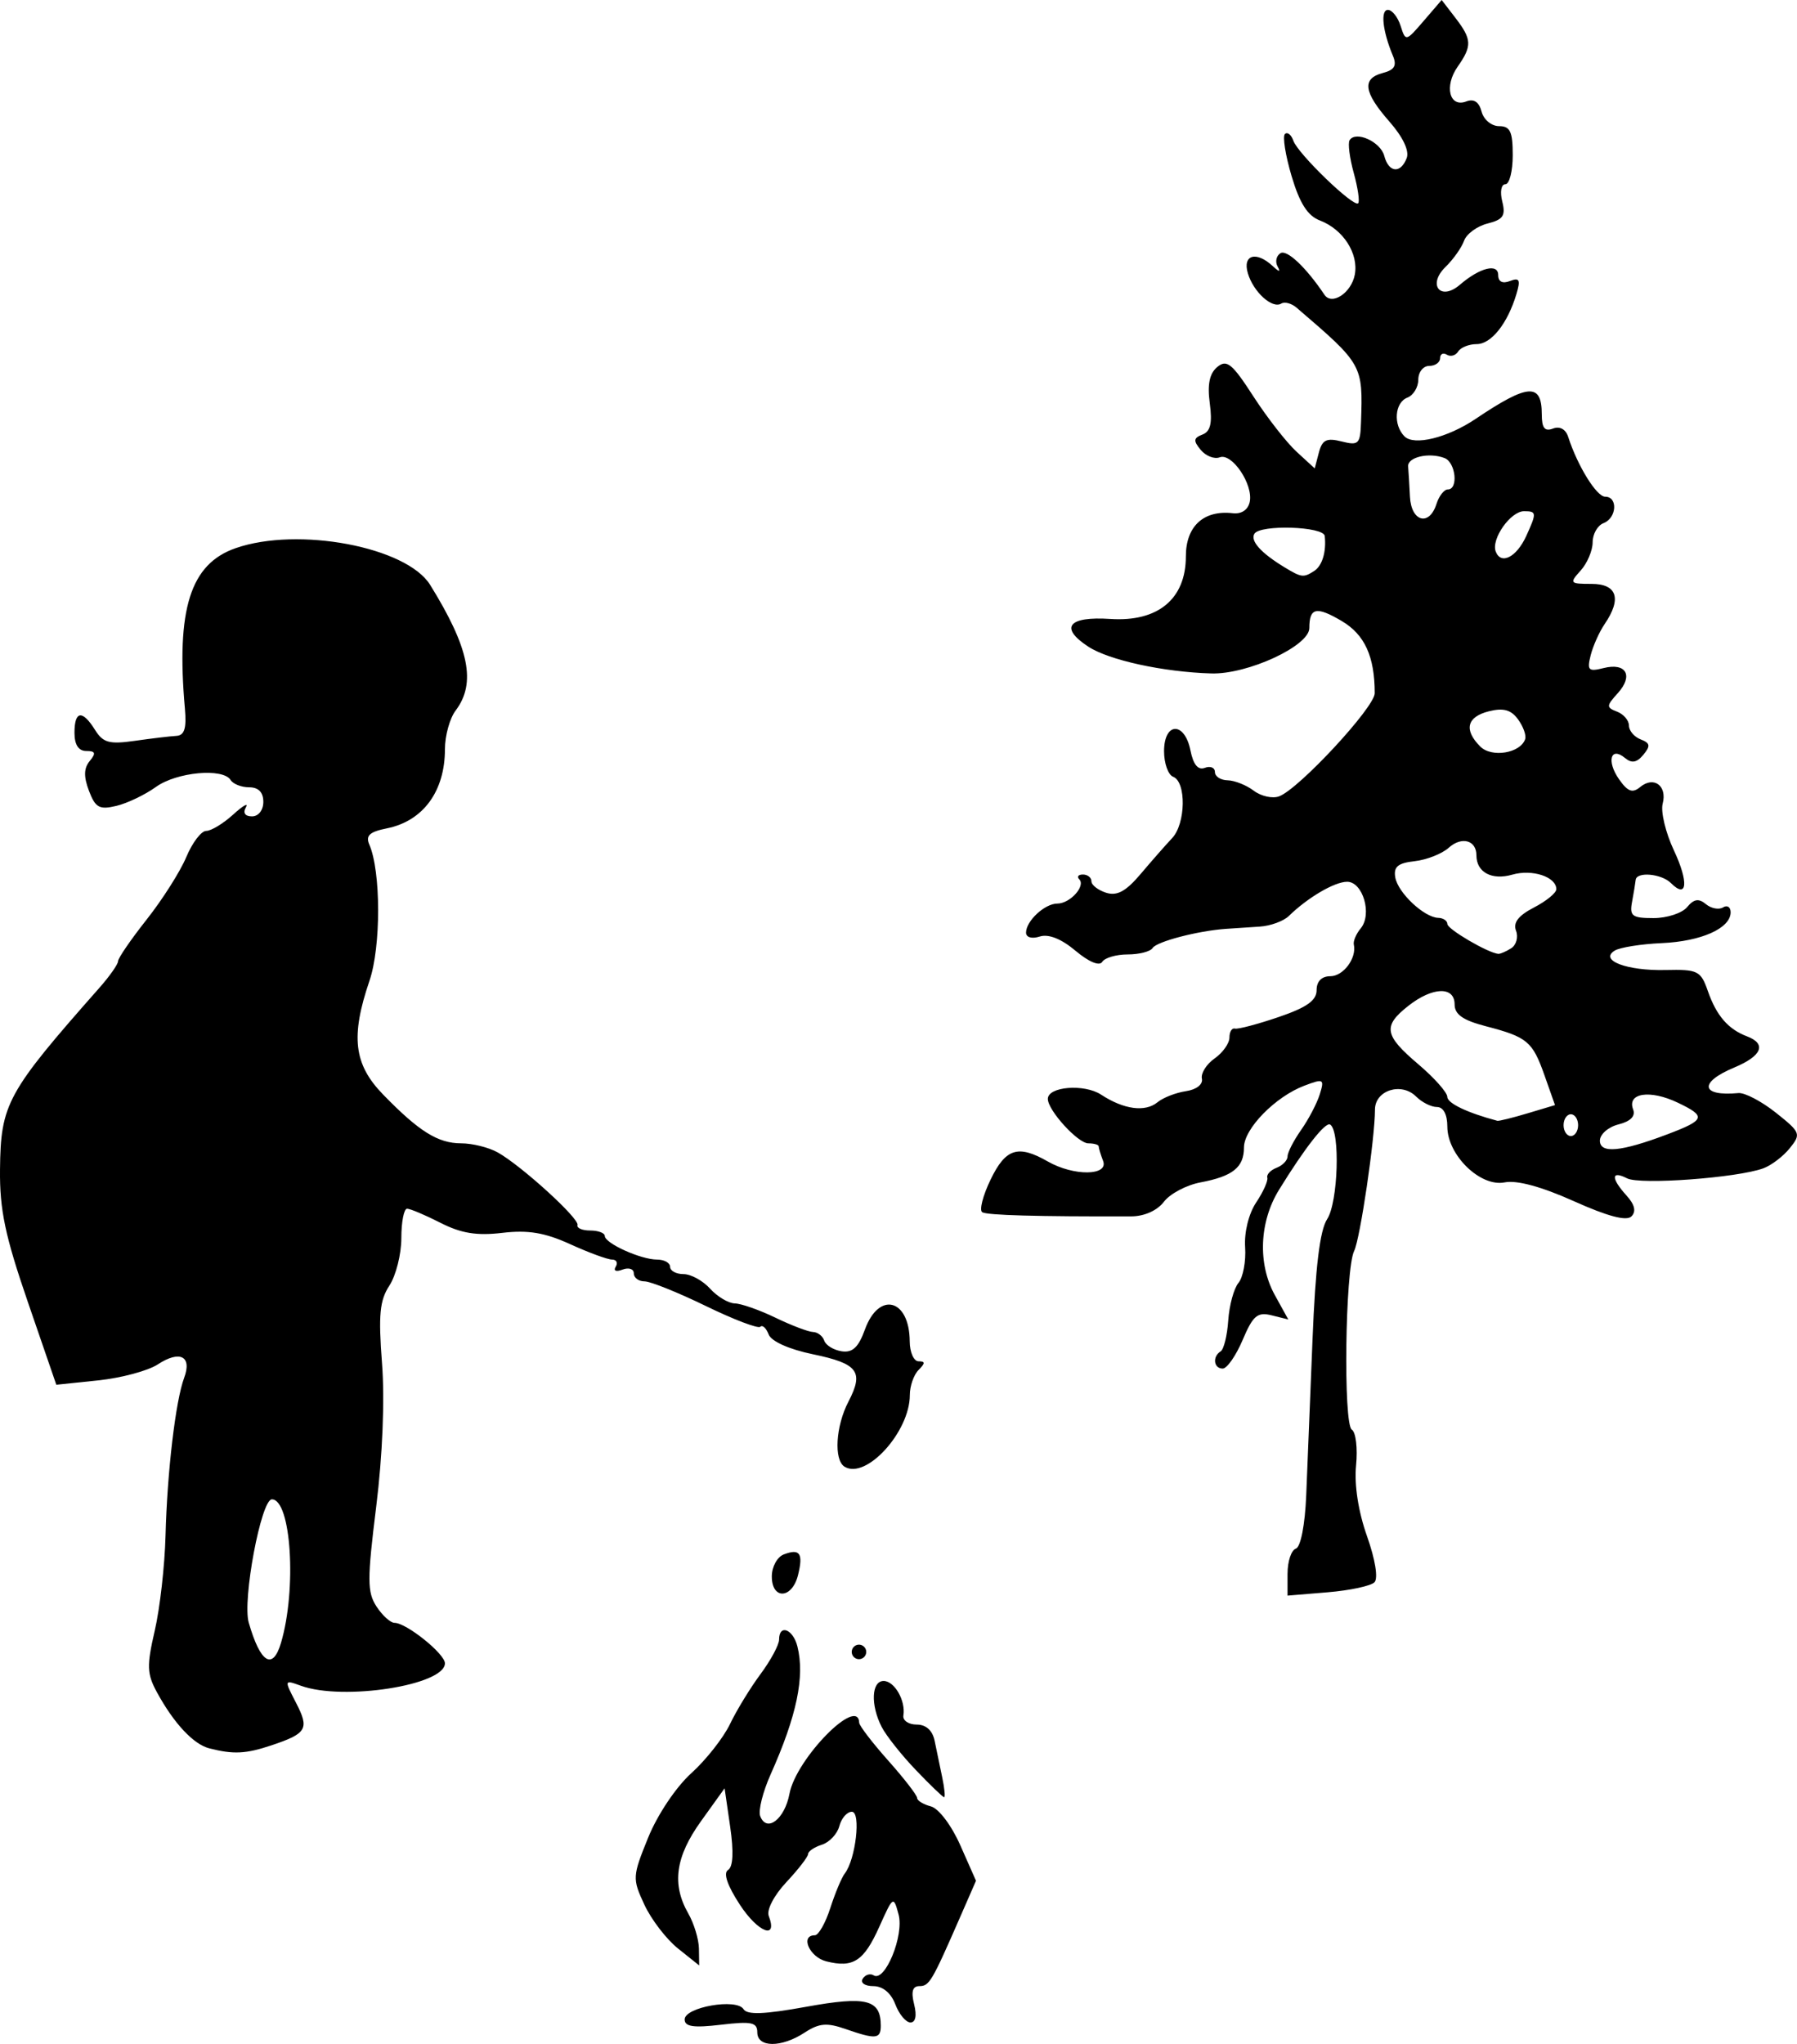 <?xml version="1.0" encoding="UTF-8" standalone="no"?>
<!-- Created with Inkscape (http://www.inkscape.org/) -->

<svg
   xmlns:dc="http://purl.org/dc/elements/1.1/"
   xmlns:cc="http://creativecommons.org/ns#"
   xmlns:rdf="http://www.w3.org/1999/02/22-rdf-syntax-ns#"
   xmlns:svg="http://www.w3.org/2000/svg"
   xmlns="http://www.w3.org/2000/svg"
   xmlns:sodipodi="http://sodipodi.sourceforge.net/DTD/sodipodi-0.dtd"
   xmlns:inkscape="http://www.inkscape.org/namespaces/inkscape"
   width="247.386"
   height="281.322"
   id="svg2"
   version="1.1"
   inkscape:version="0.48.2 r9819"
   sodipodi:docname="logo1.svg">
  <defs
     id="defs4" />
  <sodipodi:namedview
     id="base"
     pagecolor="#ffffff"
     bordercolor="#666666"
     borderopacity="1.0"
     inkscape:pageopacity="0.0"
     inkscape:pageshadow="2"
     inkscape:zoom="0.35"
     inkscape:cx="373.89634"
     inkscape:cy="-250.97053"
     inkscape:document-units="px"
     inkscape:current-layer="layer1"
     showgrid="false"
     inkscape:window-width="1194"
     inkscape:window-height="650"
     inkscape:window-x="0"
     inkscape:window-y="0"
     inkscape:window-maximized="0"
     fit-margin-top="0"
     fit-margin-left="0"
     fit-margin-right="0"
     fit-margin-bottom="0" />
  <g
     inkscape:label="Layer 1"
     inkscape:groupmode="layer"
     id="layer1"
     transform="translate(-1.104,-0.07)">
    <path
       style="fill:#000000"
       d="m 105.357,279.794 c 0,-1.379 -0.793,-1.545 -5,-1.047 -3.777,0.447 -5,0.269 -5,-0.73 0,-1.699 7.157,-2.947 8.105,-1.414 0.498,0.806 2.866,0.717 8.62,-0.325 8.323,-1.507 10.275,-1.011 10.275,2.613 0,1.835 -0.685,1.897 -4.868,0.438 -2.563,-0.893 -3.633,-0.798 -5.614,0.5 -3.201,2.097 -6.518,2.079 -6.518,-0.035 z m 19,-3.861 c -0.594,-1.563 -1.732,-2.5 -3.034,-2.5 -1.157,0 -1.804,-0.452 -1.456,-1.016 0.345,-0.559 1.028,-0.769 1.516,-0.467 1.56,0.964 4.201,-5.492 3.425,-8.374 -0.699,-2.594 -0.747,-2.564 -2.643,1.663 -2.137,4.762 -3.595,5.716 -7.31,4.784 -2.319,-0.582 -3.639,-3.589 -1.575,-3.589 0.507,0 1.466,-1.688 2.13,-3.75 0.664,-2.062 1.559,-4.2 1.988,-4.75 1.507,-1.932 2.262,-8.5 0.977,-8.5 -0.663,0 -1.436,0.885 -1.719,1.967 -0.283,1.082 -1.366,2.237 -2.406,2.567 -1.041,0.33 -1.894,0.908 -1.897,1.283 -0.003,0.375 -1.349,2.117 -2.993,3.87 -1.693,1.806 -2.745,3.821 -2.427,4.649 1.285,3.348 -1.469,2.283 -3.969,-1.535 -1.728,-2.639 -2.318,-4.363 -1.636,-4.784 0.698,-0.431 0.8,-2.484 0.297,-5.953 l -0.768,-5.295 -3.25,4.528 c -3.526,4.912 -4.046,8.685 -1.75,12.701 0.786,1.375 1.445,3.547 1.465,4.826 l 0.035,2.326 -2.911,-2.326 c -1.601,-1.279 -3.686,-3.995 -4.633,-6.034 -1.668,-3.592 -1.652,-3.881 0.52,-9.232 1.277,-3.146 3.83,-6.959 5.931,-8.857 2.029,-1.833 4.429,-4.879 5.333,-6.768 0.904,-1.889 2.795,-4.985 4.202,-6.879 1.407,-1.894 2.558,-4.032 2.558,-4.75 0,-2.179 1.923,-1.459 2.524,0.944 1.039,4.158 -0.096,9.571 -3.693,17.619 -1.074,2.403 -1.718,4.983 -1.43,5.733 0.892,2.323 3.37,0.43 4.028,-3.076 0.907,-4.832 9.457,-13.54 9.599,-9.777 0.016,0.412 1.816,2.759 4,5.214 2.184,2.455 3.972,4.765 3.972,5.133 0,0.368 0.855,0.893 1.9,1.167 1.075,0.281 2.835,2.611 4.054,5.366 l 2.154,4.869 -2.185,5.001 c -3.892,8.907 -4.242,9.501 -5.611,9.501 -0.941,0 -1.16,0.758 -0.723,2.5 0.393,1.565 0.204,2.5 -0.506,2.5 -0.623,0 -1.561,-1.125 -2.084,-2.5 z m 2.821,-32.25 c -1.972,-2.062 -4.088,-4.733 -4.703,-5.934 -1.544,-3.017 -1.401,-6.316 0.275,-6.316 1.498,0 3.05,2.71 2.721,4.75 -0.111,0.688 0.71,1.25 1.823,1.25 1.298,0 2.189,0.808 2.481,2.25 0.251,1.238 0.718,3.487 1.038,5 0.32,1.512 0.44,2.75 0.266,2.75 -0.174,0 -1.929,-1.688 -3.901,-3.75 z m -97.248,-2.973 c -2.193,-0.559 -4.879,-3.429 -7.213,-7.707 -1.391,-2.55 -1.431,-3.653 -0.309,-8.5 0.709,-3.063 1.376,-8.945 1.483,-13.07 0.225,-8.752 1.382,-18.561 2.561,-21.715 1.116,-2.984 -0.58,-3.853 -3.626,-1.858 -1.343,0.88 -5.036,1.871 -8.206,2.201 l -5.764,0.601 -3.911,-11.365 c -3.14,-9.125 -3.897,-12.725 -3.84,-18.263 0.093,-9.038 0.932,-10.572 13.684,-25.008 1.412,-1.598 2.567,-3.245 2.567,-3.66 0,-0.415 1.775,-3.001 3.945,-5.746 2.17,-2.745 4.622,-6.611 5.449,-8.59 0.827,-1.979 2.06,-3.598 2.74,-3.598 0.68,0 2.351,-1.012 3.712,-2.25 1.362,-1.238 2.152,-1.688 1.755,-1 -0.446,0.773 -0.126,1.25 0.839,1.25 0.892,0 1.559,-0.855 1.559,-2 0,-1.313 -0.667,-2 -1.941,-2 -1.068,0 -2.219,-0.45 -2.559,-1 -1.049,-1.697 -7.435,-1.105 -10.29,0.953 -1.49,1.074 -3.94,2.246 -5.444,2.605 -2.336,0.557 -2.886,0.254 -3.771,-2.074 -0.742,-1.952 -0.711,-3.118 0.107,-4.105 0.892,-1.075 0.787,-1.378 -0.479,-1.378 -1.064,0 -1.622,-0.861 -1.622,-2.5 0,-3.051 1.079,-3.204 2.829,-0.402 1.108,1.774 1.957,2.006 5.491,1.503 2.299,-0.328 4.861,-0.633 5.694,-0.678 1.125,-0.061 1.43,-1.025 1.188,-3.753 -1.215,-13.702 0.746,-19.91 6.974,-22.082 8.608,-3.001 23.541,-0.185 26.788,5.051 5.393,8.695 6.369,13.515 3.504,17.302 -0.808,1.068 -1.468,3.46 -1.468,5.316 0,5.798 -3.008,9.895 -7.997,10.892 -2.384,0.477 -2.949,1 -2.411,2.237 1.604,3.691 1.616,14.056 0.021,18.737 -2.618,7.684 -2.163,11.504 1.865,15.652 4.939,5.085 7.562,6.725 10.758,6.725 1.535,0 3.797,0.562 5.027,1.25 3.256,1.82 11.278,9.122 10.986,10 -0.137,0.412 0.65,0.75 1.75,0.75 1.1,0 2.004,0.338 2.008,0.75 0.011,1.015 4.957,3.25 7.192,3.25 0.99,0 1.801,0.45 1.801,1 0,0.55 0.83,1 1.845,1 1.015,0 2.659,0.9 3.655,2 0.995,1.1 2.528,2.015 3.405,2.034 0.877,0.019 3.395,0.903 5.595,1.966 2.2,1.063 4.525,1.947 5.167,1.966 0.642,0.019 1.34,0.555 1.553,1.192 0.212,0.637 1.29,1.296 2.395,1.465 1.492,0.228 2.316,-0.542 3.202,-2.992 1.925,-5.322 6.136,-4.218 6.168,1.618 0.008,1.512 0.555,2.75 1.215,2.75 0.933,0 0.933,0.267 0,1.2 -0.66,0.66 -1.2,2.209 -1.2,3.443 0,5.072 -6.033,11.691 -8.991,9.863 -1.492,-0.922 -1.214,-5.589 0.533,-8.94 2.161,-4.144 1.34,-5.241 -4.892,-6.535 -3.288,-0.682 -5.721,-1.773 -6.087,-2.727 -0.336,-0.875 -0.851,-1.35 -1.145,-1.056 -0.294,0.294 -3.67,-0.992 -7.503,-2.857 -3.833,-1.865 -7.632,-3.391 -8.442,-3.391 -0.81,0 -1.474,-0.498 -1.474,-1.107 0,-0.609 -0.698,-0.839 -1.552,-0.511 -0.89,0.341 -1.291,0.174 -0.941,-0.393 0.336,-0.544 0.11,-0.989 -0.503,-0.989 -0.613,0 -3.204,-0.952 -5.758,-2.116 -3.499,-1.594 -5.804,-1.978 -9.349,-1.559 -3.515,0.416 -5.667,0.066 -8.512,-1.384 -2.094,-1.068 -4.163,-1.941 -4.597,-1.941 -0.434,0 -0.789,1.816 -0.789,4.035 0,2.219 -0.74,5.164 -1.644,6.544 -1.339,2.043 -1.527,4.033 -1.016,10.715 0.384,5.019 0.074,12.671 -0.8,19.706 -1.25,10.069 -1.246,11.78 0.039,13.75 0.807,1.238 1.925,2.25 2.484,2.25 1.628,0 6.936,4.261 6.936,5.567 0,3.018 -13.995,5.201 -19.822,3.093 -2.321,-0.84 -2.322,-0.839 -0.665,2.365 1.848,3.574 1.481,4.203 -3.412,5.839 -3.51,1.174 -5.22,1.256 -8.527,0.413 z m 9.859,-14.527 c 2.187,-7.388 1.399,-19.75 -1.259,-19.75 -1.477,0 -4.077,13.848 -3.185,16.96 1.597,5.568 3.305,6.64 4.444,2.79 z m 78.567,1.25 c 0,-0.55 0.45,-1 1,-1 0.55,0 1,0.45 1,1 0,0.55 -0.45,1 -1,1 -0.55,0 -1,-0.45 -1,-1 z m -11,-10.393 c 0,-1.316 0.739,-2.677 1.643,-3.024 2.23,-0.856 2.715,-0.145 1.958,2.87 -0.82,3.268 -3.601,3.386 -3.601,0.154 z m 71,-0.4 c 0,-1.672 0.513,-3.211 1.14,-3.42 0.668,-0.223 1.26,-3.26 1.429,-7.333 0.159,-3.824 0.549,-13.449 0.866,-21.388 0.401,-10.054 1.013,-15.101 2.017,-16.632 1.509,-2.303 1.821,-12.147 0.413,-13.017 -0.655,-0.405 -3.475,3.193 -7.042,8.984 -2.714,4.406 -2.946,10.185 -0.581,14.472 l 1.86,3.371 -2.301,-0.573 c -1.946,-0.484 -2.56,0.037 -3.977,3.379 -0.922,2.173 -2.159,3.952 -2.75,3.952 -1.247,0 -1.445,-1.653 -0.283,-2.371 0.435,-0.269 0.905,-2.186 1.045,-4.261 0.14,-2.075 0.773,-4.397 1.407,-5.162 0.634,-0.764 1.047,-2.976 0.916,-4.914 -0.139,-2.058 0.496,-4.621 1.524,-6.159 0.969,-1.449 1.657,-2.984 1.53,-3.412 -0.127,-0.428 0.448,-1.038 1.278,-1.357 0.83,-0.319 1.509,-1.024 1.509,-1.568 0,-0.544 0.841,-2.183 1.869,-3.643 1.028,-1.46 2.183,-3.667 2.568,-4.905 0.657,-2.115 0.529,-2.187 -2.119,-1.186 -4,1.511 -8.318,5.925 -8.318,8.502 0,2.74 -1.535,3.972 -6,4.814 -1.925,0.363 -4.184,1.562 -5.021,2.663 -0.919,1.21 -2.701,2.006 -4.5,2.011 -12.887,0.037 -19.836,-0.156 -20.507,-0.57 -0.434,-0.268 0.081,-2.286 1.143,-4.485 2.082,-4.309 3.777,-4.846 7.885,-2.498 3.561,2.036 8.4,1.984 7.607,-0.082 -0.334,-0.87 -0.607,-1.77 -0.607,-2 0,-0.23 -0.642,-0.418 -1.427,-0.418 -1.436,0 -5.573,-4.54 -5.573,-6.116 0,-1.705 5.011,-2.107 7.33,-0.587 3.124,2.047 6.068,2.445 7.766,1.049 0.772,-0.635 2.529,-1.32 3.904,-1.524 1.456,-0.215 2.378,-0.934 2.208,-1.722 -0.161,-0.744 0.627,-1.996 1.75,-2.783 1.123,-0.787 2.042,-2.08 2.042,-2.874 0,-0.794 0.338,-1.35 0.75,-1.237 0.412,0.114 3.112,-0.597 6,-1.58 3.889,-1.324 5.25,-2.285 5.25,-3.707 0,-1.217 0.693,-1.92 1.893,-1.92 1.794,0 3.65,-2.503 3.231,-4.355 -0.107,-0.47 0.322,-1.477 0.953,-2.237 1.604,-1.933 0.296,-6.408 -1.873,-6.408 -1.729,0 -5.425,2.169 -8.025,4.709 -0.727,0.71 -2.527,1.368 -4,1.462 -1.473,0.094 -3.579,0.234 -4.679,0.311 -3.847,0.268 -9.527,1.753 -10.07,2.632 -0.301,0.488 -1.845,0.887 -3.43,0.887 -1.585,0 -3.167,0.462 -3.516,1.026 -0.381,0.617 -1.846,0.006 -3.673,-1.531 -1.952,-1.643 -3.713,-2.343 -4.925,-1.958 -1.094,0.347 -1.886,0.121 -1.886,-0.54 0,-1.603 2.579,-3.996 4.306,-3.996 1.751,0 3.939,-2.422 3.019,-3.342 -0.362,-0.362 -0.133,-0.658 0.509,-0.658 0.642,0 1.167,0.42 1.167,0.933 0,0.513 0.911,1.222 2.024,1.575 1.504,0.477 2.725,-0.186 4.75,-2.581 1.499,-1.773 3.452,-3.995 4.339,-4.939 1.875,-1.993 1.967,-7.737 0.137,-8.443 -0.688,-0.265 -1.25,-1.846 -1.25,-3.514 0,-4.036 2.833,-4.118 3.635,-0.105 0.391,1.956 1.046,2.749 1.975,2.393 0.764,-0.293 1.39,-0.035 1.39,0.574 0,0.609 0.787,1.121 1.75,1.139 0.963,0.018 2.581,0.662 3.597,1.431 1.016,0.77 2.591,1.118 3.5,0.773 2.753,-1.043 13.153,-12.26 13.153,-14.187 0,-5.052 -1.38,-8.076 -4.536,-9.938 -3.497,-2.063 -4.464,-1.854 -4.464,0.966 0,2.464 -8.495,6.396 -13.5,6.247 -6.612,-0.196 -14.09,-1.826 -16.94,-3.694 -4.001,-2.622 -2.746,-4.188 3.05,-3.806 6.551,0.431 10.391,-2.75 10.391,-8.608 0,-4.157 2.448,-6.408 6.462,-5.944 1.202,0.139 2.105,-0.469 2.333,-1.572 0.496,-2.403 -2.453,-6.769 -4.136,-6.123 -0.736,0.282 -1.911,-0.177 -2.611,-1.02 -1.044,-1.258 -1.002,-1.638 0.236,-2.113 1.107,-0.425 1.376,-1.57 1.009,-4.303 -0.35,-2.606 -0.039,-4.106 1.033,-4.996 1.308,-1.085 2.036,-0.492 4.968,4.041 1.889,2.922 4.563,6.349 5.941,7.615 l 2.506,2.302 0.569,-2.176 c 0.461,-1.762 1.056,-2.054 3.13,-1.533 2.344,0.588 2.571,0.365 2.672,-2.626 0.269,-7.934 0.253,-7.961 -8.873,-15.789 -0.694,-0.596 -1.641,-0.849 -2.103,-0.564 -1.239,0.766 -3.834,-1.585 -4.601,-4.167 -0.755,-2.543 1.149,-3.101 3.413,-1 0.908,0.843 1.131,0.865 0.684,0.069 -0.365,-0.649 -0.188,-1.475 0.393,-1.834 0.883,-0.545 3.519,1.944 6.056,5.72 1.017,1.514 3.696,-0.253 4.174,-2.753 0.556,-2.907 -1.594,-6.251 -4.803,-7.471 -1.688,-0.642 -2.782,-2.357 -3.896,-6.107 -0.852,-2.868 -1.263,-5.476 -0.915,-5.795 0.348,-0.319 0.868,0.095 1.155,0.92 0.625,1.8 8.315,9.223 8.924,8.615 0.235,-0.235 -0.039,-2.115 -0.608,-4.177 -0.569,-2.062 -0.827,-4.087 -0.572,-4.5 0.833,-1.348 4.264,0.201 4.775,2.155 0.608,2.326 2.25,2.486 3.089,0.301 0.383,-0.998 -0.524,-2.907 -2.393,-5.035 -3.552,-4.045 -3.799,-5.919 -0.88,-6.682 1.599,-0.418 1.941,-1.008 1.371,-2.367 -1.42,-3.387 -1.737,-6.31 -0.685,-6.31 0.577,0 1.363,0.99 1.747,2.199 0.69,2.174 0.726,2.166 3.176,-0.682 l 2.478,-2.881 1.869,2.432 c 2.299,2.991 2.341,3.876 0.325,6.756 -1.873,2.674 -1.127,5.665 1.19,4.776 1.053,-0.404 1.76,0.064 2.108,1.396 0.29,1.111 1.364,2.004 2.407,2.004 1.531,0 1.883,0.749 1.883,4 0,2.2 -0.459,4 -1.019,4 -0.573,0 -0.758,1.038 -0.424,2.372 0.49,1.953 0.133,2.489 -2.024,3.03 -1.441,0.362 -2.897,1.431 -3.236,2.378 -0.34,0.946 -1.483,2.56 -2.541,3.587 -2.543,2.468 -0.707,4.763 1.97,2.462 2.742,-2.357 5.274,-2.994 5.274,-1.328 0,0.912 0.59,1.211 1.615,0.817 1.314,-0.504 1.481,-0.172 0.896,1.781 -1.219,4.068 -3.467,6.901 -5.475,6.901 -1.055,0 -2.201,0.457 -2.546,1.016 -0.345,0.559 -1.047,0.757 -1.559,0.441 -0.512,-0.316 -0.931,-0.099 -0.931,0.484 0,0.582 -0.675,1.059 -1.5,1.059 -0.825,0 -1.5,0.852 -1.5,1.893 0,1.041 -0.675,2.152 -1.5,2.469 -1.754,0.673 -1.984,3.754 -0.399,5.34 1.321,1.321 5.919,0.192 9.772,-2.399 7.247,-4.875 9.127,-5.006 9.127,-0.636 0,1.882 0.402,2.394 1.538,1.958 0.942,-0.361 1.755,0.082 2.097,1.143 1.289,3.999 3.908,8.233 5.093,8.233 1.779,0 1.596,2.939 -0.227,3.638 -0.825,0.317 -1.5,1.505 -1.5,2.64 0,1.135 -0.745,2.887 -1.655,3.893 -1.57,1.735 -1.493,1.829 1.5,1.829 3.521,0 4.189,2.038 1.81,5.527 -0.74,1.085 -1.608,3.026 -1.93,4.313 -0.516,2.061 -0.303,2.27 1.783,1.746 3.108,-0.78 4.137,1.042 1.953,3.455 -1.589,1.756 -1.597,1.969 -0.098,2.544 0.9,0.345 1.636,1.207 1.636,1.914 0,0.707 0.726,1.564 1.613,1.905 1.312,0.504 1.381,0.898 0.367,2.119 -0.901,1.086 -1.599,1.207 -2.524,0.44 -1.975,-1.639 -2.562,0.441 -0.825,2.921 1.202,1.716 1.854,1.957 2.914,1.077 1.874,-1.555 3.743,-0.177 3.099,2.286 -0.291,1.112 0.403,4.004 1.541,6.426 2.061,4.385 1.849,6.762 -0.403,4.51 -1.308,-1.308 -4.741,-1.614 -4.858,-0.433 -0.041,0.412 -0.263,1.762 -0.494,3 -0.367,1.971 -0.002,2.25 2.952,2.25 1.854,0 3.936,-0.681 4.626,-1.512 0.933,-1.124 1.595,-1.23 2.579,-0.414 0.728,0.604 1.793,0.808 2.367,0.453 0.574,-0.355 1.044,-0.052 1.044,0.673 0,2.2 -4.028,4.002 -9.49,4.244 -2.845,0.126 -5.756,0.59 -6.47,1.031 -2.163,1.337 1.655,2.793 7.008,2.673 4.443,-0.1 4.842,0.099 5.819,2.902 1.176,3.374 2.793,5.244 5.382,6.225 2.742,1.038 2.066,2.695 -1.75,4.29 -4.929,2.059 -4.613,4.006 0.571,3.518 0.864,-0.081 3.181,1.131 5.148,2.694 3.414,2.713 3.502,2.935 1.929,4.888 -0.906,1.125 -2.548,2.374 -3.648,2.776 -3.593,1.313 -16.952,2.297 -18.75,1.38 -2.214,-1.128 -2.248,-0.029 -0.074,2.374 1.128,1.246 1.346,2.183 0.667,2.862 -0.679,0.679 -3.272,-0.006 -7.926,-2.096 -4.454,-2 -7.847,-2.921 -9.53,-2.585 -3.344,0.666 -7.887,-3.758 -7.887,-7.679 0,-1.669 -0.544,-2.695 -1.429,-2.695 -0.786,0 -2.077,-0.648 -2.869,-1.441 -2.023,-2.023 -5.661,-0.866 -5.665,1.802 -0.006,3.992 -2.036,17.767 -2.868,19.457 -1.235,2.51 -1.51,23.853 -0.317,24.591 0.553,0.342 0.816,2.555 0.585,4.918 -0.262,2.68 0.304,6.343 1.504,9.735 1.141,3.223 1.559,5.811 1.027,6.353 -0.494,0.503 -3.389,1.121 -6.433,1.374 l -5.535,0.459 0,-3.041 z m 52.231,-60.427 c 5.295,-1.999 5.458,-2.483 1.483,-4.379 -3.823,-1.823 -7.011,-1.336 -6.138,0.938 0.352,0.918 -0.355,1.64 -2.017,2.057 -1.408,0.353 -2.56,1.36 -2.56,2.237 0,1.808 2.895,1.54 9.231,-0.853 z m -12.231,-1.28 c 0,-0.825 -0.45,-1.5 -1,-1.5 -0.55,0 -1,0.675 -1,1.5 0,0.825 0.45,1.5 1,1.5 0.55,0 1,-0.675 1,-1.5 z m -6.957,-1.631 3.775,-1.131 -1.439,-4.078 c -1.66,-4.704 -2.357,-5.286 -8.13,-6.79 -3.102,-0.808 -4.25,-1.615 -4.25,-2.988 0,-2.522 -3.031,-2.431 -6.365,0.191 -3.548,2.791 -3.335,4.051 1.36,8.036 2.197,1.865 3.997,3.888 4,4.496 0.004,0.879 2.754,2.193 6.889,3.293 0.211,0.056 2.083,-0.407 4.159,-1.029 z m -2.259,-22.714 c 0.706,-0.448 1.007,-1.536 0.669,-2.417 -0.428,-1.114 0.324,-2.088 2.466,-3.196 1.695,-0.876 3.081,-2.009 3.081,-2.518 0,-1.704 -3.305,-2.797 -6.065,-2.005 -2.825,0.81 -4.935,-0.327 -4.935,-2.66 0,-2.086 -2.031,-2.64 -3.813,-1.041 -0.928,0.833 -3.037,1.664 -4.687,1.848 -2.314,0.257 -2.925,0.769 -2.671,2.237 0.366,2.115 3.98,5.511 5.921,5.563 0.688,0.018 1.25,0.402 1.25,0.852 0,0.703 5.561,3.962 7,4.102 0.275,0.027 1.078,-0.318 1.784,-0.766 z m 1.928,-28.791 c 0.173,-0.52 -0.271,-1.747 -0.988,-2.726 -0.96,-1.313 -2.016,-1.602 -4.013,-1.101 -3.034,0.761 -3.472,2.559 -1.182,4.849 1.573,1.573 5.537,0.919 6.183,-1.022 z M 182.007,78.668 c 1.123,-0.718 1.706,-2.634 1.468,-4.826 -0.144,-1.324 -8.88,-1.604 -9.679,-0.31 -0.601,0.973 0.882,2.634 4.103,4.593 2.37,1.442 2.645,1.478 4.108,0.543 z m 29.215,-4.837 c 1.45,-3.183 1.431,-3.398 -0.308,-3.398 -1.863,0 -4.557,3.836 -3.898,5.552 0.72,1.877 2.872,0.776 4.206,-2.154 z m -12.365,-4.398 c 0.349,-1.1 1.054,-2 1.567,-2 1.479,0 1.082,-3.729 -0.46,-4.32 -2.137,-0.82 -5.119,-0.126 -5.008,1.166 0.055,0.635 0.168,2.505 0.25,4.155 0.172,3.449 2.657,4.129 3.65,1 z"
       id="path3038"
       inkscape:connector-curvature="0" />
  </g>
</svg>
